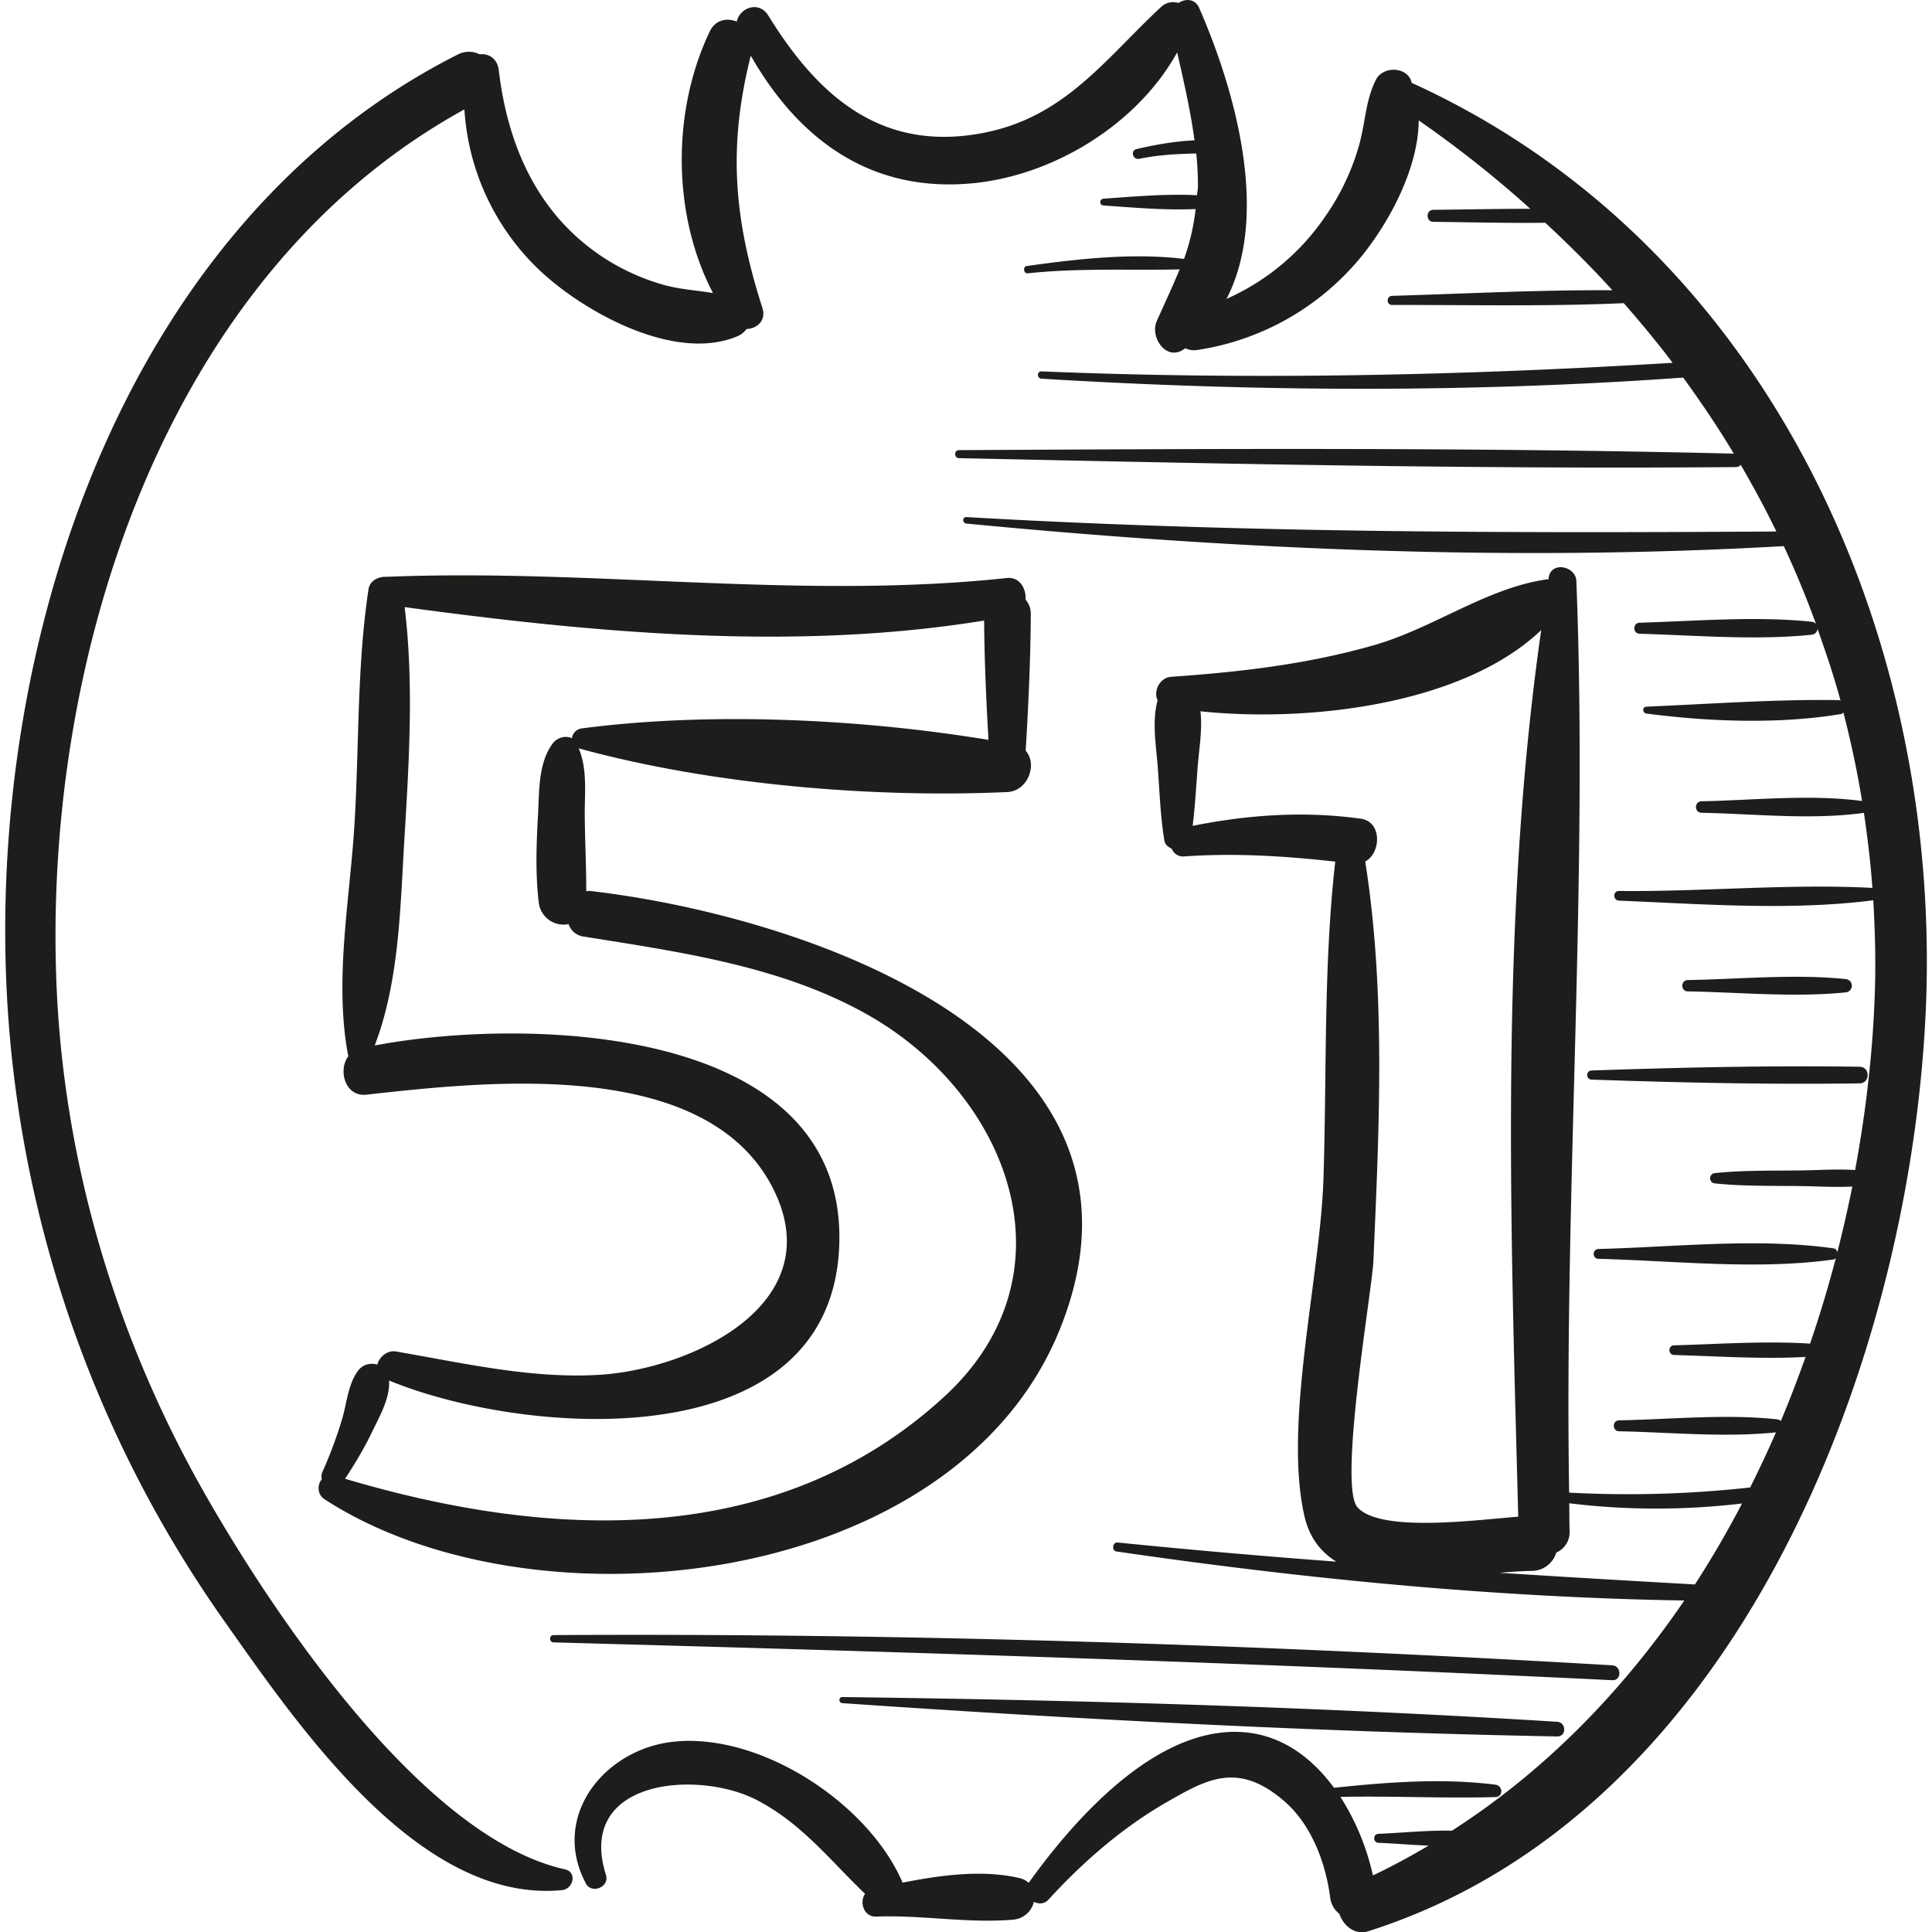 <svg xmlns="http://www.w3.org/2000/svg" viewBox="0 0 49.16 49.16"><g fill="#1d1d1b"><path d="M14.997 22.669c-.029-.003-.052.007-.08.009.002-.648-.034-1.296-.038-1.944-.003-.58.07-1.16-.155-1.695l.006.004c3.338.918 7.457 1.268 10.897 1.111.536-.024.776-.713.472-1.05.068-1.163.125-2.32.129-3.486a.538.538 0 0 0-.133-.362c.02-.279-.149-.583-.476-.548-5.245.56-10.513-.244-15.78-.031-.211-.01-.429.094-.463.321-.295 1.961-.236 3.975-.355 5.955-.117 1.941-.521 3.975-.165 5.895.002.008.01.012.012.02-.274.357-.09 1.046.453.986 3.048-.336 8.632-.973 10.341 2.371 1.506 2.946-2.059 4.607-4.392 4.756-1.741.111-3.49-.301-5.194-.592-.225-.038-.427.142-.476.335a.438.438 0 0 0-.505.176c-.243.344-.272.817-.393 1.218a11.15 11.15 0 0 1-.502 1.345c-.029.064-.02.121-.012.177-.117.14-.119.386.069.508 5.329 3.463 16.053 2.291 18.715-4.334 2.99-7.441-6.708-10.545-11.975-11.145zm9.029 12.87c-4.277 3.93-10.1 3.62-15.246 2.088.252-.382.487-.775.686-1.188.191-.398.463-.864.433-1.312 3.473 1.433 11.34 2.028 11.458-3.527.118-5.538-7.958-5.726-11.822-4.998.621-1.629.648-3.472.752-5.202.118-1.964.248-3.991.009-5.952 4.812.654 9.932 1.128 14.745.342.008 1.015.053 2.024.111 3.036-3.289-.541-7.119-.716-10.353-.291a.29.29 0 0 0-.247.252c-.161-.086-.384-.015-.495.139-.365.506-.333 1.203-.367 1.807-.041.738-.069 1.482.017 2.217a.636.636 0 0 0 .761.564.466.466 0 0 0 .372.315c2.462.396 5.059.749 7.264 2.006 3.581 2.042 5.313 6.589 1.922 9.704z"/><path d="M35.922 2.109c-.011-.027-.014-.056-.026-.083-.16-.342-.718-.327-.884 0-.263.521-.266 1.056-.416 1.619a6.016 6.016 0 0 1-.88 1.87 5.953 5.953 0 0 1-2.507 2.09c1.125-2.175.188-5.382-.693-7.397-.108-.247-.349-.249-.529-.133a.454.454 0 0 0-.435.094c-1.438 1.339-2.452 2.809-4.527 3.212-2.581.5-4.2-.916-5.475-2.985-.24-.389-.732-.196-.802.153-.248-.099-.542-.052-.686.248-.962 1.999-.97 4.652.08 6.659-.415-.069-.839-.091-1.255-.208a5.542 5.542 0 0 1-2.23-1.235c-1.213-1.106-1.777-2.632-1.966-4.229-.036-.301-.268-.431-.483-.401a.62.62 0 0 0-.568.008C2.677 5.925-.72 17.574.311 26.992a30.41 30.41 0 0 0 5.386 14.241c1.873 2.65 4.961 7.217 8.607 6.861.281-.028.39-.457.071-.528-3.678-.82-7.534-6.677-9.212-9.644-2.195-3.883-3.508-8.242-3.718-12.705-.39-8.33 2.683-18.209 10.372-22.433a6.16 6.16 0 0 0 1.945 4.123c1.137 1.058 3.425 2.313 4.999 1.65a.578.578 0 0 0 .236-.185c.263-.01.506-.214.401-.541-.73-2.281-.875-4.102-.295-6.414 1.217 2.125 3.056 3.518 5.706 3.24 2.029-.213 4.137-1.503 5.144-3.324.169.742.341 1.485.441 2.237-.5.024-1.005.112-1.475.224-.162.038-.093.281.068.247.495-.102.97-.124 1.452-.136.028.277.044.555.043.835 0 .082-.019.148-.023.227-.786-.039-1.61.034-2.38.089-.111.008-.111.165 0 .172.757.054 1.569.126 2.344.091a5.564 5.564 0 0 1-.295 1.269c-1.311-.159-2.708 0-4.002.181-.105.015-.081.198.025.186 1.298-.139 2.574-.072 3.866-.1-.173.419-.369.838-.582 1.311-.184.409.244 1.055.707.707l.014-.013c.087.04.185.064.298.047a6.67 6.67 0 0 0 4.225-2.428c.678-.849 1.413-2.2 1.42-3.415a28.32 28.32 0 0 1 2.84 2.249c-.822 0-1.646.018-2.466.026-.197.002-.197.304 0 .306.946.009 1.899.036 2.847.023.594.554 1.17 1.122 1.708 1.718-1.867-.012-3.743.087-5.606.142-.149.004-.15.232 0 .232 1.96-.004 3.936.042 5.895-.046.432.494.851.997 1.243 1.518-5.356.325-10.695.439-16.059.218-.12-.005-.119.179 0 .186 5.442.332 10.888.362 16.328-.028.456.629.891 1.271 1.288 1.935-6.565-.16-13.147-.124-19.714-.089-.131.001-.131.201 0 .204 6.583.141 13.181.283 19.765.227a.158.158 0 0 0 .125-.057c.322.555.628 1.119.907 1.696-6.887.043-13.729.031-20.61-.367-.107-.006-.104.155 0 .165 6.893.665 13.879.969 20.8.574.299.647.574 1.305.817 1.978a.173.173 0 0 0-.113-.054c-1.425-.148-2.94-.016-4.373.025-.181.005-.181.276 0 .281 1.432.04 2.948.172 4.373.025a.161.161 0 0 0 .153-.149c.214.601.419 1.206.586 1.827-.012-.003-.019-.014-.033-.014-1.616-.027-3.285.098-4.903.166-.116.005-.109.161 0 .176 1.58.207 3.375.275 4.951.011.028-.005.04-.024.058-.038.189.739.352 1.488.474 2.252-1.325-.176-2.757-.02-4.085.007-.188.004-.188.288 0 .292 1.345.027 2.796.189 4.133.002.092.63.17 1.264.215 1.91-2.131-.112-4.31.101-6.447.078-.159-.002-.158.24 0 .246 2.115.087 4.359.261 6.47-.009.041.711.063 1.427.045 2.155-.04 1.56-.217 3.14-.507 4.709-.462-.031-.932.004-1.392.01-.722.009-1.448-.007-2.166.067a.132.132 0 0 0 0 .264c.718.074 1.445.058 2.166.067.437.005.882.035 1.32.012-.112.56-.239 1.117-.381 1.672-.012-.048-.039-.092-.093-.099-1.928-.273-4.042-.034-5.986.016-.161.004-.161.246 0 .25 1.945.05 4.058.289 5.986.016.024-.003.039-.02.055-.034a30.731 30.731 0 0 1-.655 2.176c-1.138-.074-2.325.012-3.461.043-.158.004-.158.242 0 .246 1.097.031 2.243.11 3.346.049-.196.55-.403 1.096-.63 1.632a.166.166 0 0 0-.092-.044c-1.315-.141-2.701 0-4.023.026-.179.004-.179.274 0 .278 1.311.026 2.687.163 3.992.028a29.33 29.33 0 0 1-.657 1.402 28.233 28.233 0 0 1-4.606.131c-.127-7.729.484-15.488.184-23.194-.015-.383-.635-.512-.704-.095l-.008.054c-.011.001-.022-.006-.033-.004-1.531.215-2.896 1.244-4.402 1.675-1.691.485-3.412.684-5.162.805-.3.021-.46.375-.346.598-.15.54-.036 1.17.005 1.72.045.615.066 1.235.166 1.844.018.108.094.169.184.208.052.121.16.212.319.201 1.3-.092 2.563-.01 3.846.132-.304 2.675-.213 5.395-.301 8.085-.081 2.469-1.024 6.235-.481 8.578.126.545.418.907.809 1.149a208.773 208.773 0 0 1-5.564-.487c-.129-.013-.16.209-.031.228 4.784.698 9.614 1.169 14.45 1.248-1.584 2.318-3.547 4.339-5.913 5.857-.621-.013-1.263.055-1.868.08-.147.006-.147.222 0 .229.414.017.845.054 1.274.071-.459.271-.929.527-1.417.759a6.196 6.196 0 0 0-.827-1.999c1.316-.027 2.626.041 3.942.005.209-.006.197-.291 0-.316-1.339-.17-2.746-.065-4.105.08-.58-.791-1.375-1.377-2.397-1.421-2.175-.093-4.225 2.24-5.372 3.839a.513.513 0 0 0-.232-.121c-.941-.219-1.994-.078-2.976.116-.869-2.022-3.607-3.812-5.81-3.588-1.781.181-3.156 1.902-2.249 3.61.148.278.606.088.511-.215-.773-2.455 2.365-2.684 3.852-1.902 1.145.602 1.855 1.533 2.741 2.38-.15.21-.033.592.283.579 1.16-.046 2.358.181 3.505.076a.588.588 0 0 0 .507-.452c.119.06.265.061.371-.055.883-.966 1.896-1.846 3.037-2.497.997-.569 1.789-1.021 2.959-.013.697.6 1.058 1.574 1.173 2.456a.619.619 0 0 0 .235.417c.1.299.389.55.741.438 9.285-2.95 13.702-14.256 14.168-23.211.502-9.682-3.974-19.683-13.069-23.818zm-1.379 36.247c-.498-.548.372-5.54.403-6.263.146-3.367.32-6.832-.208-10.173.404-.209.435-1.01-.109-1.087-1.433-.201-2.868-.103-4.281.181.058-.491.089-.986.125-1.479.034-.455.127-.967.073-1.436 2.729.287 6.665-.154 8.67-2.066-1.058 7.391-.779 15.131-.584 22.559-1.114.088-3.504.407-4.089-.236zm8.583 1.963c-.003 0-.003-.003-.006-.003a625.57 625.57 0 0 1-4.96-.296c.289-.025.561-.044.803-.048a.653.653 0 0 0 .636-.466.563.563 0 0 0 .339-.555c-.006-.233-.004-.467-.009-.7 1.458.18 2.938.178 4.397.006a25.409 25.409 0 0 1-1.2 2.062z"/><path d="M41.023 42.374c-8.976-.525-17.944-.822-26.936-.769-.12.001-.12.183 0 .186 8.981.243 17.963.523 26.936.962.244.013.243-.364 0-.379zM39.622 43.811c-6.048-.377-12.13-.553-18.189-.629-.1-.001-.098.148 0 .155 6.048.415 12.128.733 18.189.847.242.004.238-.358 0-.373zM47.319 27.144c-2.27-.034-4.553.017-6.821.095-.149.005-.149.227 0 .232 2.269.078 4.552.128 6.821.095.271-.004.272-.418 0-.422zM46.969 24.913c-1.318-.134-2.699.001-4.023.025-.186.003-.186.285 0 .288 1.324.023 2.705.159 4.023.025a.17.17 0 0 0 0-.338z"/></g></svg>